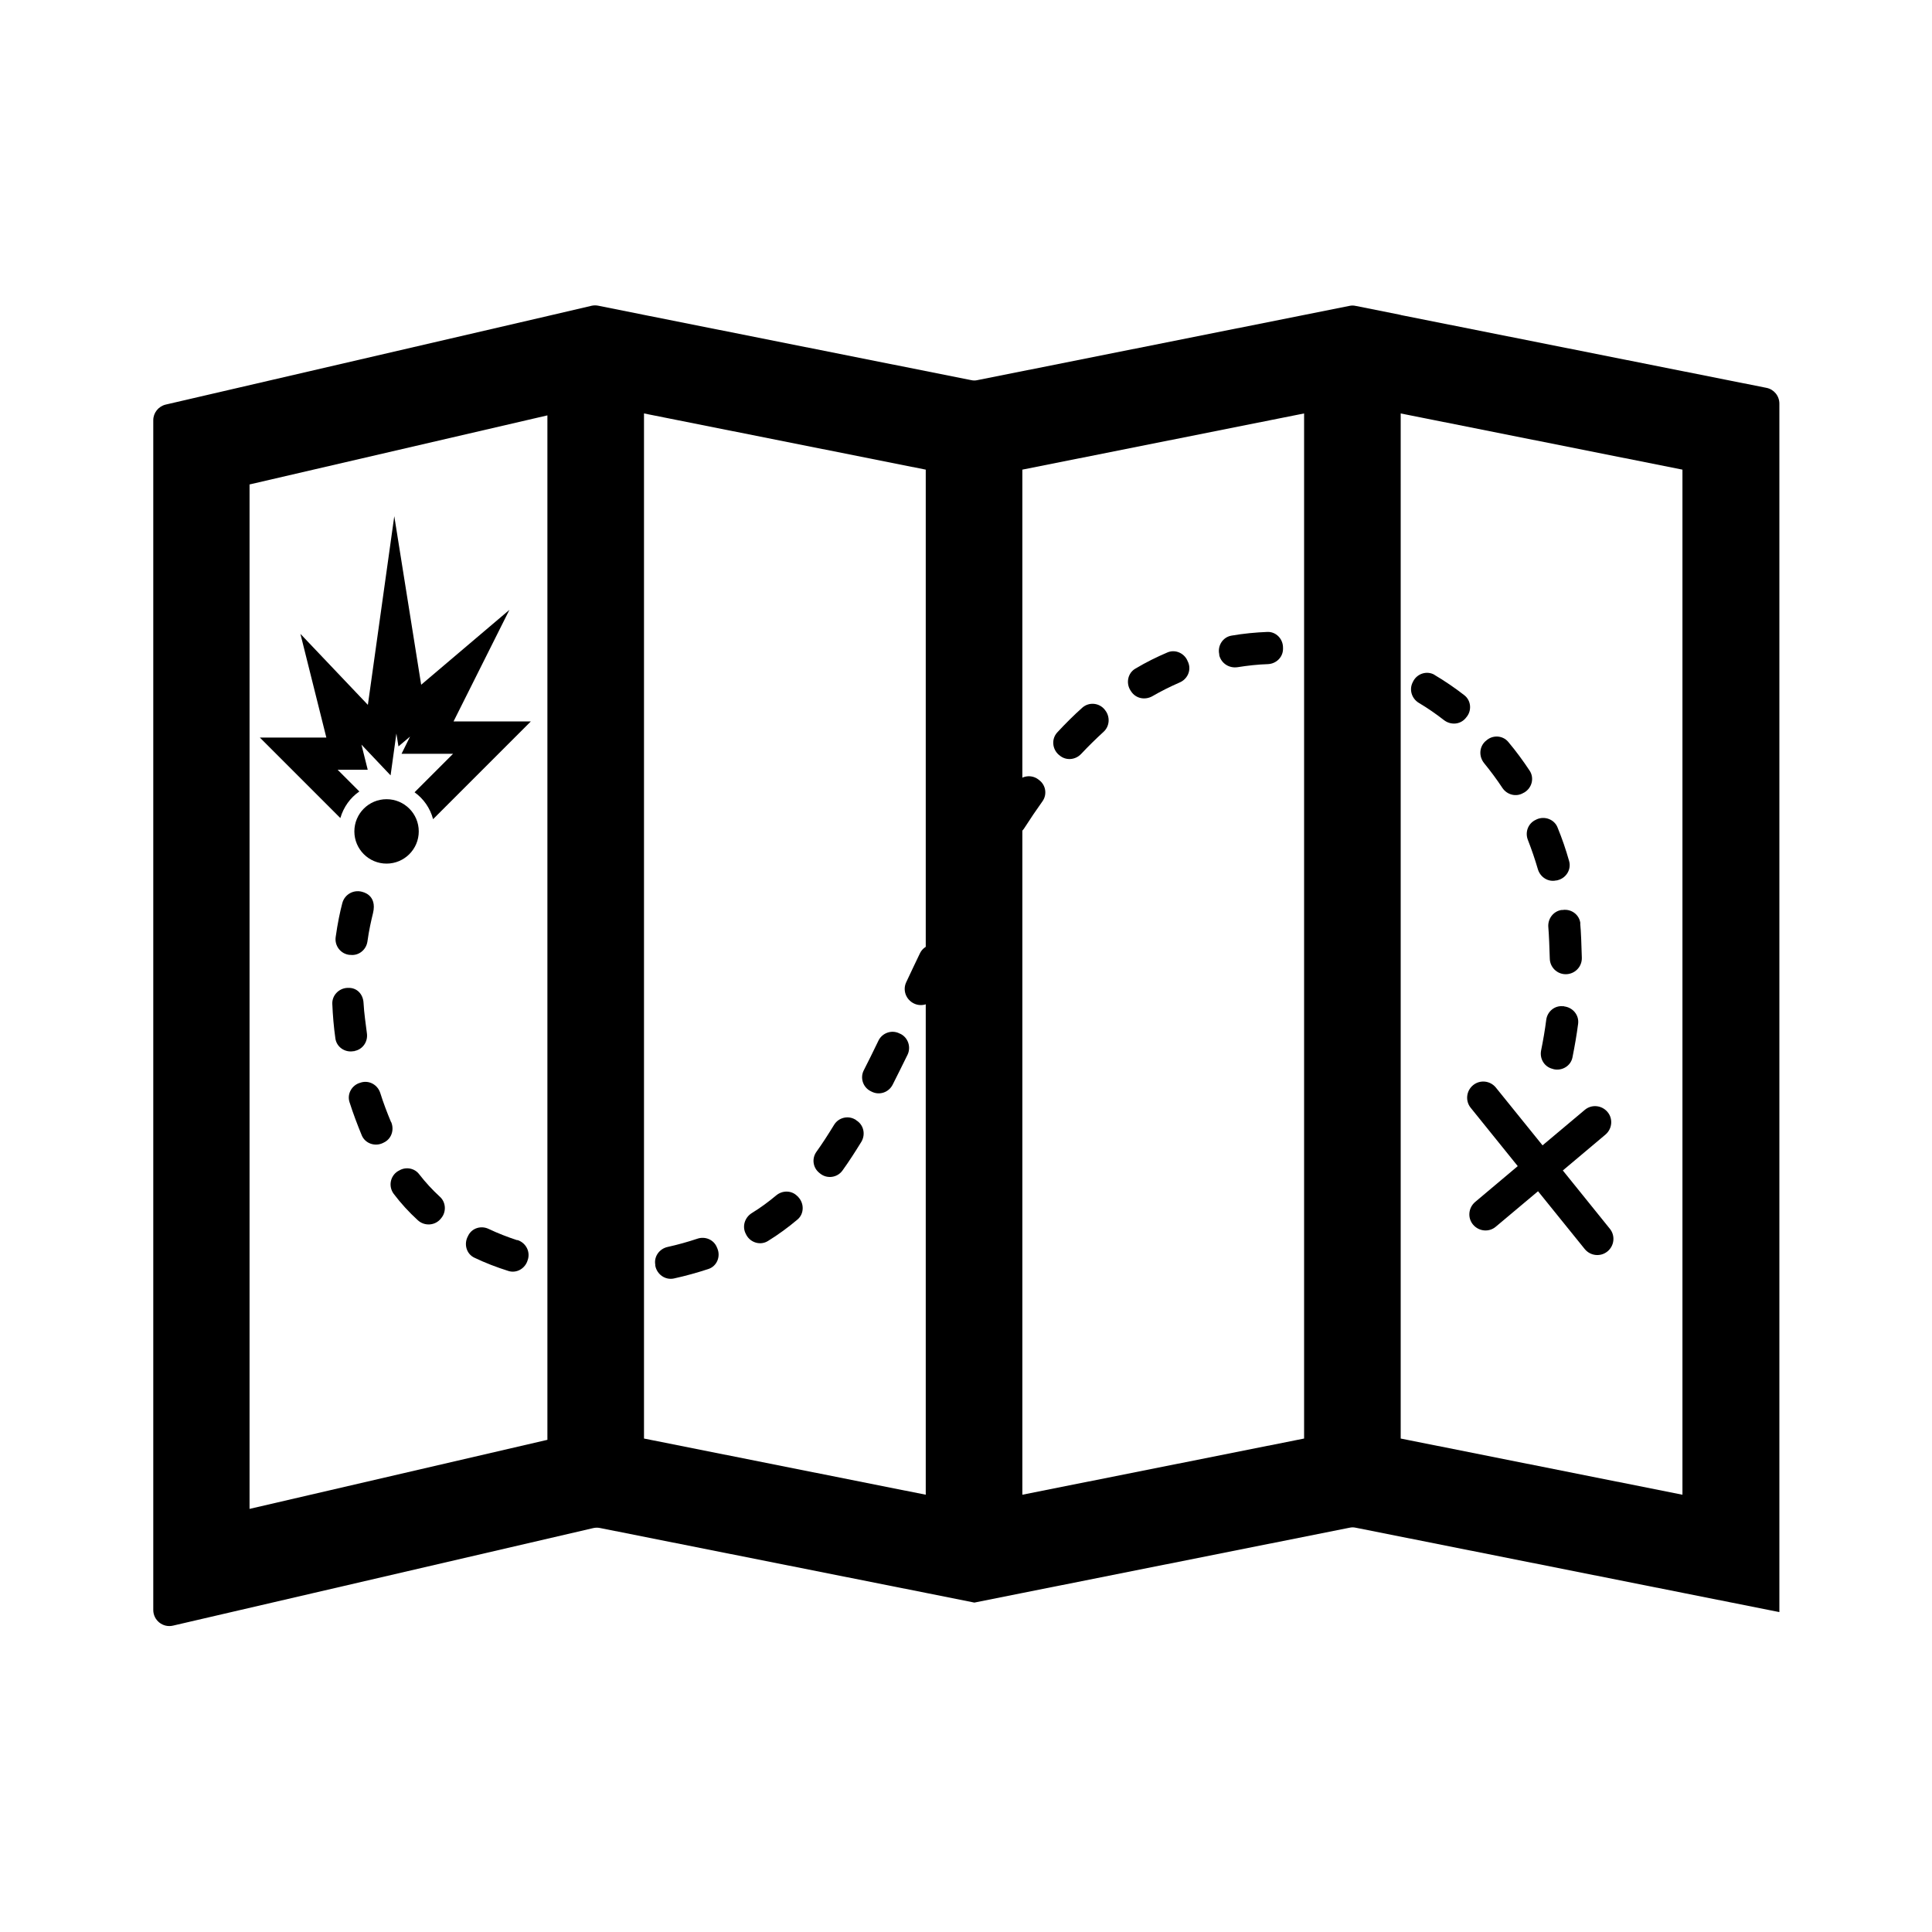 <?xml version="1.0" encoding="UTF-8"?>
<svg id="expanded" xmlns="http://www.w3.org/2000/svg" viewBox="0 0 120 120">
  <defs>
    <style>
      .cls-1 {
        stroke-width: 0px;
      }
    </style>
  </defs>
  <path class="cls-1" d="m87,19.56l-2.8-.56c-.13-.03-.26-.03-.39,0l-2.8.56-20.3,4.05c-.13.03-.26.03-.39,0l-20.31-4.05-2.84-.57c-.14-.03-.28-.03-.42,0l-2.74.64-23.72,5.5c-.45.11-.77.51-.77.97v73.9c0,.64.6,1.12,1.23.97l26.11-6.06c.14-.03.28-.03.42,0l20.24,4.03,3,.6,3-.6,20.3-4.05c.13-.03.26-.03.39,0l26.31,5.24V25.07c0-.48-.34-.89-.8-.98l-22.7-4.52Zm-53,69.87l-18.5,4.29V30.09l18.5-4.29v63.63Zm23.5,3.41l-17.5-3.49V25.68l17.5,3.49v63.68Zm23.5-3.49l-17.5,3.49V29.17l17.5-3.49v63.68Zm23.5,3.49l-17.5-3.49V25.68l17.5,3.49v63.68Z"/>
  <circle class="cls-1" cx="24.01" cy="51.64" r="2"/>
  <path class="cls-1" d="m99.99,76.32l-2.92-3.62,2.65-2.23c.42-.36.48-.99.12-1.41h0c-.36-.42-.99-.48-1.41-.12l-2.62,2.2-2.9-3.59c-.35-.43-.98-.5-1.41-.15h0c-.43.35-.5.98-.15,1.41l2.92,3.62-2.65,2.23c-.42.36-.48.99-.12,1.41h0c.36.42.99.48,1.41.12l2.62-2.2,2.9,3.59c.35.43.98.5,1.41.15h0c.43-.35.5-.98.15-1.41Z"/>
  <g>
    <path class="cls-1" d="m49.53,74.3c-.35-.37-.93-.38-1.32-.05-.48.4-.98.77-1.52,1.1-.44.28-.61.84-.36,1.3l.03.06c.26.48.88.66,1.34.37.65-.4,1.26-.85,1.83-1.33.42-.35.43-.99.06-1.39l-.05-.06Z"/>
    <path class="cls-1" d="m37.72,77.86c-.64,0-1.28-.02-1.91-.08-.52-.05-1,.3-1.07.82v.06c-.09.56.32,1.05.88,1.11.64.06,1.29.09,1.94.09.41,0,.81-.01,1.22-.04l-.06-1.05c-.03-.52-.47-.91-1-.91Z"/>
    <path class="cls-1" d="m44.53,77.48c-.19-.48-.73-.71-1.22-.54-.6.2-1.21.37-1.84.51-.51.11-.86.59-.77,1.1v.06c.1.54.61.91,1.15.8.73-.16,1.45-.36,2.15-.59.52-.17.77-.76.56-1.27l-.03-.07Z"/>
    <path class="cls-1" d="m53.17,69.56l-.06-.03c-.45-.26-1.03-.11-1.3.33-.38.62-.74,1.18-1.1,1.68-.3.42-.22.99.18,1.31l.05.04c.43.35,1.07.26,1.39-.19.39-.54.77-1.13,1.17-1.78.28-.47.14-1.08-.34-1.35Z"/>
    <path class="cls-1" d="m55.91,64.21l-.06-.03c-.48-.23-1.06-.02-1.29.46-.33.69-.63,1.29-.91,1.84-.24.47-.05,1.05.42,1.29l.06.03c.48.25,1.06.06,1.31-.42.28-.56.59-1.17.93-1.87.23-.48.03-1.07-.45-1.3Z"/>
    <path class="cls-1" d="m21.7,59.31h.07c.51.06.97-.31,1.05-.82.1-.73.24-1.33.35-1.78.27-1.14-.66-1.31-.66-1.31l.07.02c-.56-.21-1.17.1-1.32.68-.14.53-.29,1.24-.41,2.1-.08.55.32,1.06.87,1.11Z"/>
    <path class="cls-1" d="m32.12,77.03c-.61-.2-1.2-.43-1.77-.7-.46-.22-1.01-.06-1.25.38l-.04.08c-.26.48-.09,1.1.41,1.33.67.32,1.37.59,2.1.82.52.17,1.07-.16,1.21-.69l.02-.06c.13-.51-.17-1.01-.66-1.17Z"/>
    <path class="cls-1" d="m58.5,58.79l-.06-.03c-.48-.23-1.07-.03-1.3.45-.23.48-.58,1.21-.85,1.79-.24.5-.02,1.09.48,1.33h0c.5.24,1.09.02,1.33-.47.27-.58.62-1.3.85-1.78.23-.48.03-1.06-.45-1.29Z"/>
    <path class="cls-1" d="m22.01,65.28c.51-.09.85-.57.78-1.09-.06-.49-.18-1.28-.21-1.9-.03-.55-.42-.96-.97-.93h-.05c-.52.03-.94.47-.92.99.03.72.09,1.43.19,2.14.07.54.59.9,1.13.8h.07Z"/>
    <path class="cls-1" d="m24.29,69.7c-.25-.6-.48-1.2-.67-1.81-.16-.5-.67-.8-1.18-.66l-.06.02c-.52.14-.84.69-.67,1.21.22.69.48,1.38.76,2.06.21.5.81.71,1.3.48l.06-.03c.48-.22.67-.78.47-1.27Z"/>
    <path class="cls-1" d="m26.04,72.94c-.29-.39-.84-.49-1.26-.23l-.06.03c-.49.3-.61.96-.26,1.42.44.58.94,1.13,1.49,1.63.42.39,1.09.34,1.44-.11l.04-.05c.3-.39.26-.96-.1-1.29-.48-.44-.91-.91-1.29-1.4Z"/>
    <path class="cls-1" d="m95.01,47.87c-.41-.62-.85-1.22-1.33-1.79-.35-.42-.99-.44-1.38-.07l-.05.04c-.38.36-.4.94-.07,1.35.4.49.78,1,1.13,1.53.29.44.86.59,1.31.32l.06-.03c.47-.28.63-.89.33-1.35Z"/>
    <path class="cls-1" d="m89.11,41.92c-.47-.28-1.08-.09-1.33.39l-.03.06c-.24.46-.07,1.02.38,1.29.54.32,1.06.68,1.56,1.07.42.32,1,.28,1.34-.12l.04-.05c.36-.41.31-1.05-.12-1.38-.59-.46-1.21-.88-1.85-1.26Z"/>
    <path class="cls-1" d="m96.69,54.69l.06-.02c.53-.13.86-.67.71-1.19-.2-.71-.44-1.41-.72-2.09-.2-.5-.8-.72-1.29-.5l-.06.03c-.48.22-.68.77-.49,1.25.23.59.44,1.2.62,1.82.15.5.65.82,1.16.69Z"/>
    <path class="cls-1" d="m97.16,62.5h-.07c-.52-.06-.98.32-1.05.84-.08.63-.19,1.27-.32,1.91-.1.52.21,1.02.72,1.14l.06.02c.53.12,1.07-.21,1.17-.74.14-.7.26-1.39.35-2.08.07-.54-.33-1.02-.87-1.08Z"/>
    <path class="cls-1" d="m84.95,40.07c-.71-.23-1.43-.42-2.17-.56-.53-.1-1.04.28-1.12.82v.06c-.08.52.27.98.79,1.09.62.12,1.23.28,1.82.48.5.16,1.04-.07,1.22-.56l.02-.06c.2-.51-.06-1.09-.58-1.26Z"/>
    <path class="cls-1" d="m98.16,57.36c-.05-.54-.56-.92-1.1-.84h-.07c-.52.08-.87.56-.82,1.08.04.44.07,1.28.09,1.94.01.53.44.96.97.97h0c.57.01,1.04-.45,1.02-1.03-.02-.72-.05-1.64-.1-2.12Z"/>
    <path class="cls-1" d="m73.78,41.1c-.18-.51-.76-.79-1.26-.58-.68.29-1.35.62-2,1.01-.47.27-.6.9-.3,1.36l.04.06c.29.44.86.55,1.32.29.55-.32,1.12-.6,1.69-.85.47-.2.72-.72.55-1.2l-.03-.08Z"/>
    <path class="cls-1" d="m68.61,44.07c-.34-.42-.97-.48-1.38-.12-.53.47-1.05.99-1.56,1.54-.37.4-.32,1.02.08,1.38l.05.04c.4.35.99.3,1.35-.08.46-.49.93-.95,1.4-1.38.38-.35.41-.94.09-1.34l-.03-.04Z"/>
    <path class="cls-1" d="m64.49,48.41c-.44-.33-1.06-.23-1.38.21-.4.55-.79,1.13-1.19,1.75-.29.45-.15,1.06.31,1.34l.06.04c.45.28,1.04.14,1.33-.31.38-.59.75-1.14,1.13-1.67.3-.42.21-1.01-.21-1.32l-.05-.04Z"/>
    <path class="cls-1" d="m61.27,53.47l-.06-.03c-.47-.27-1.07-.1-1.33.38-.32.58-.65,1.19-.98,1.85-.25.48-.05,1.06.42,1.31l.06.03c.47.24,1.05.05,1.3-.42.33-.64.65-1.24.96-1.8.25-.46.09-1.04-.37-1.3Z"/>
  </g>
  <path class="cls-1" d="m79.69,40.24c.01-.55-.43-1.01-.97-.99-.74.03-1.48.1-2.23.23-.54.09-.88.63-.76,1.16v.06c.13.51.62.82,1.14.74.63-.1,1.26-.17,1.88-.19.51-.02.93-.42.94-.93v-.08Z"/>
  <path class="cls-1" d="m21.14,50.81c.2-.68.61-1.26,1.18-1.65l-1.35-1.35h1.87l-.39-1.56,1.81,1.91.36-2.6.13.8.72-.61-.53,1.07h3.2l-2.39,2.39c.56.4.97.99,1.15,1.67l6.07-6.07h-4.8l3.47-6.93-5.48,4.65-1.67-10.47-1.64,11.72-4.19-4.41,1.61,6.44h-4.13l5,5Z"/>
</svg>